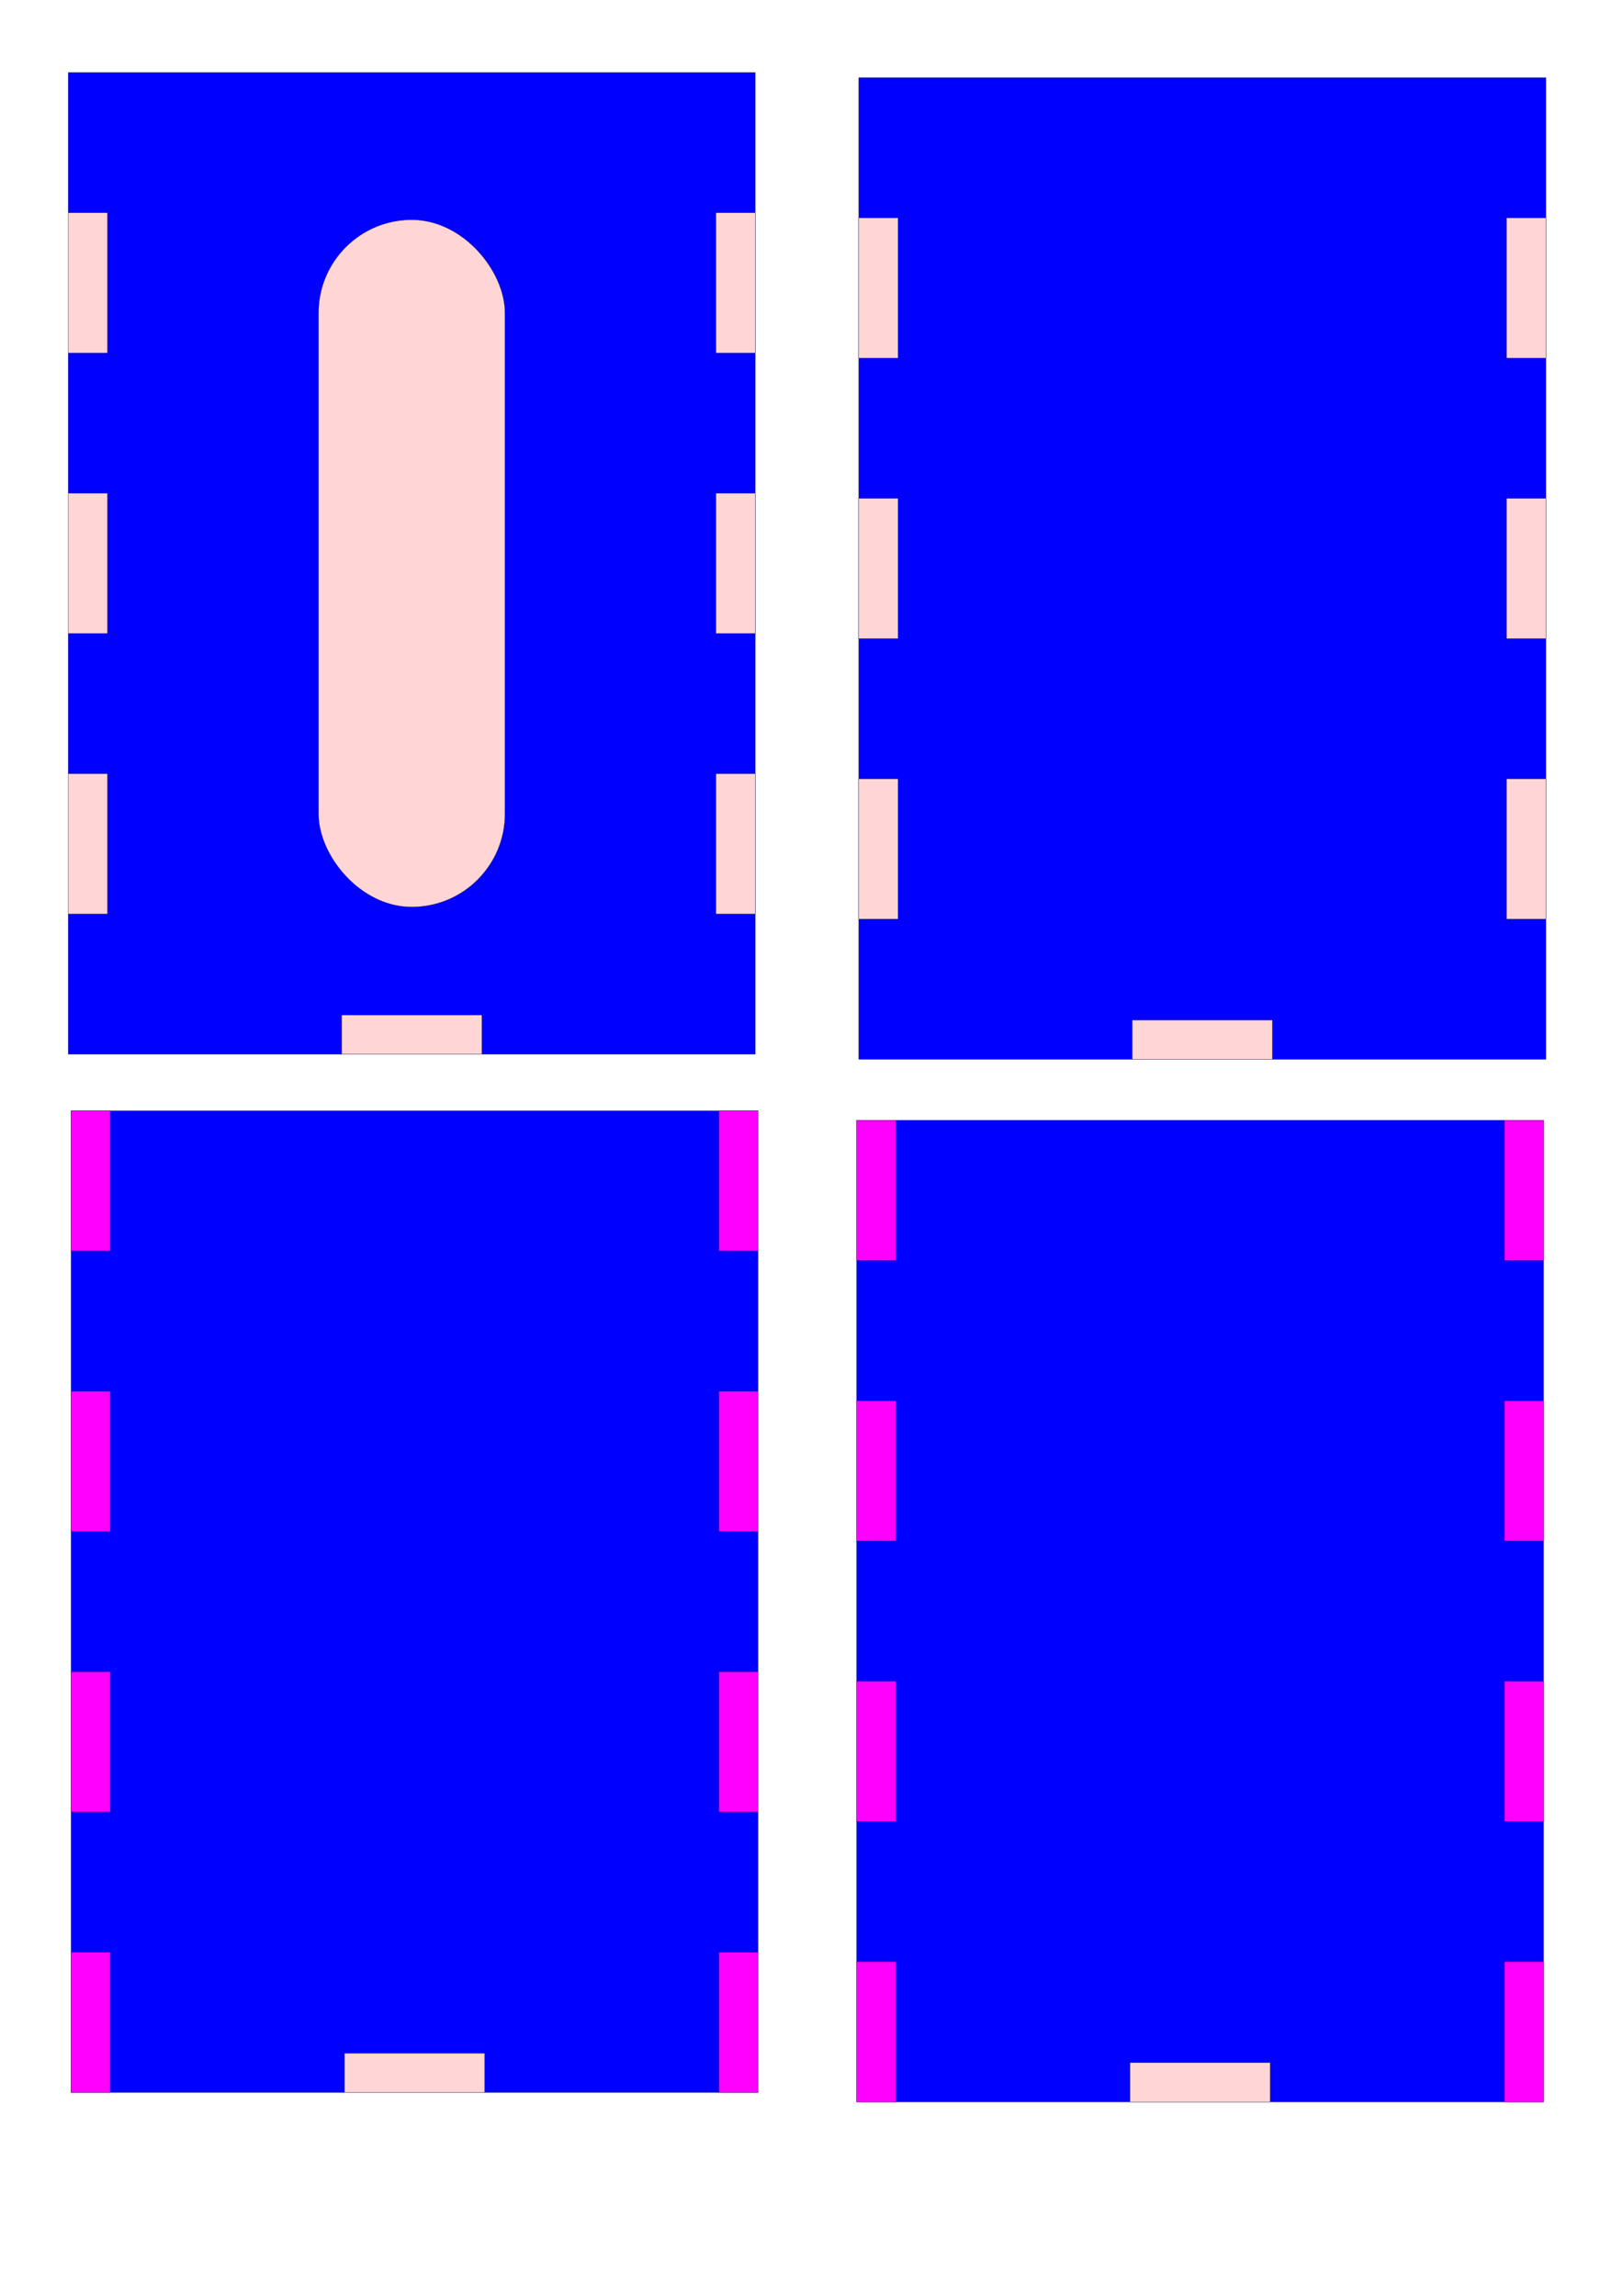 <?xml version="1.0" encoding="UTF-8" standalone="no"?>
<!-- Created with Inkscape (http://www.inkscape.org/) -->

<svg
   width="210mm"
   height="297mm"
   viewBox="0 0 210 297"
   version="1.1"
   id="svg5"
   inkscape:version="1.1.1 (3bf5ae0d25, 2021-09-20)"
   sodipodi:docname="box.svg"
   xmlns:inkscape="http://www.inkscape.org/namespaces/inkscape"
   xmlns:sodipodi="http://sodipodi.sourceforge.net/DTD/sodipodi-0.dtd"
   xmlns="http://www.w3.org/2000/svg"
   xmlns:svg="http://www.w3.org/2000/svg">
  <sodipodi:namedview
     id="namedview7"
     pagecolor="#ffffff"
     bordercolor="#666666"
     borderopacity="1.0"
     inkscape:pageshadow="2"
     inkscape:pageopacity="0.0"
     inkscape:pagecheckerboard="0"
     inkscape:document-units="mm"
     showgrid="false"
     inkscape:snap-bbox="true"
     inkscape:bbox-nodes="true"
     inkscape:bbox-paths="true"
     inkscape:snap-bbox-edge-midpoints="true"
     inkscape:snap-bbox-midpoints="true"
     inkscape:zoom="0.70710678"
     inkscape:cx="799.73777"
     inkscape:cy="830.85046"
     inkscape:window-width="1920"
     inkscape:window-height="1051"
     inkscape:window-x="-9"
     inkscape:window-y="-9"
     inkscape:window-maximized="1"
     inkscape:current-layer="layer1"
     inkscape:snap-center="true"
     inkscape:snap-object-midpoints="true"
     inkscape:snap-midpoints="true"
     inkscape:snap-intersection-paths="true"
     inkscape:object-paths="true"
     inkscape:snap-smooth-nodes="true" />
  <defs
     id="defs2" />
  <g
     inkscape:label="Layer 1"
     inkscape:groupmode="layer"
     id="layer1">
    <rect
       style="fill:#0000ff;fill-rule:evenodd;stroke-width:0.025;stroke-miterlimit:4;stroke-dasharray:none;stroke:#000000;stroke-opacity:1;stroke-linecap:square;paint-order:fill markers stroke"
       id="rect31"
       width="88.9"
       height="127"
       x="8.825"
       y="9.383" />
    <rect
       style="fill:#0000ff;fill-rule:evenodd;stroke-width:0.025;stroke-miterlimit:4;stroke-dasharray:none;stroke:#000000;stroke-opacity:1;stroke-linecap:square;paint-order:fill markers stroke"
       id="rect33"
       width="88.9"
       height="88.9"
       x="229.087"
       y="153.277" />
    <rect
       style="fill:#ffd5d5;stroke-width:0.025;stroke-miterlimit:4;stroke-dasharray:none;stroke:#000000;stroke-opacity:1;stroke-linecap:square;paint-order:fill markers stroke"
       id="rect4438-9-4"
       width="35.382"
       height="5.08"
       x="153.277"
       y="-317.987"
       transform="rotate(90)" />
    <rect
       style="fill:#ffd5d5;stroke-width:0.025;stroke-miterlimit:4;stroke-dasharray:none;stroke:#000000;stroke-opacity:1;stroke-linecap:square;paint-order:fill markers stroke"
       id="rect4438-9-0"
       width="35.382"
       height="5.08"
       x="206.795"
       y="-317.987"
       transform="rotate(90)" />
    <rect
       style="fill:#ffd5d5;stroke-width:0.025;stroke-miterlimit:4;stroke-dasharray:none;stroke:#000000;stroke-opacity:1;stroke-linecap:square;paint-order:fill markers stroke"
       id="rect4438-9-7"
       width="35.382"
       height="5.08"
       x="206.795"
       y="-234.167"
       transform="rotate(90)" />
    <rect
       style="fill:#ffd5d5;stroke-width:0.025;stroke-miterlimit:4;stroke-dasharray:none;stroke:#000000;stroke-opacity:1;stroke-linecap:square;paint-order:fill markers stroke"
       id="rect4438-0"
       width="35.382"
       height="5.08"
       x="229.087"
       y="237.097" />
    <rect
       style="fill:#ffd5d5;stroke-width:0.025;stroke-miterlimit:4;stroke-dasharray:none;stroke:#000000;stroke-opacity:1;stroke-linecap:square;paint-order:fill markers stroke"
       id="rect4438-3"
       width="35.382"
       height="5.08"
       x="282.604"
       y="237.097" />
    <rect
       style="fill:#0000ff;fill-rule:evenodd;stroke-width:0.025;stroke-miterlimit:4;stroke-dasharray:none;stroke:#000000;stroke-opacity:1;stroke-linecap:square;paint-order:fill markers stroke"
       id="rect137"
       width="88.9"
       height="127"
       x="9.193"
       y="143.7" />
    <rect
       style="fill:#ffd5d5;stroke-width:0.025;stroke-miterlimit:4;stroke-dasharray:none;stroke:#000000;stroke-opacity:1;stroke-linecap:square;paint-order:fill markers stroke"
       id="rect4154-2"
       width="18.136"
       height="5.08"
       x="44.575"
       y="265.62" />
    <rect
       style="fill:#ffd5d5;fill-rule:evenodd;stroke-width:0.025;stroke-miterlimit:4;stroke-dasharray:none;stroke:#000000;stroke-opacity:1;stroke-linecap:square;paint-order:fill markers stroke"
       id="rect365"
       width="5.08"
       height="18.143"
       x="-13.905"
       y="-118.24"
       transform="scale(-1)" />
    <rect
       style="fill:#ffd5d5;fill-rule:evenodd;stroke-width:0.025;stroke-miterlimit:4;stroke-dasharray:none;stroke:#000000;stroke-opacity:1;stroke-linecap:square;paint-order:fill markers stroke"
       id="rect383"
       width="5.08"
       height="18.143"
       x="-13.905"
       y="-45.668"
       transform="scale(-1)" />
    <rect
       style="fill:#ffd5d5;fill-rule:evenodd;stroke-width:0.025;stroke-miterlimit:4;stroke-dasharray:none;stroke:#000000;stroke-opacity:1;stroke-linecap:square;paint-order:fill markers stroke"
       id="rect385"
       width="5.08"
       height="18.143"
       x="-13.905"
       y="-81.954"
       transform="scale(-1)" />
    <rect
       style="fill:#ffd5d5;fill-rule:evenodd;stroke-width:0.025;stroke-miterlimit:4;stroke-dasharray:none;stroke:#000000;stroke-opacity:1;stroke-linecap:square;paint-order:fill markers stroke"
       id="rect503"
       width="5.08"
       height="18.143"
       x="-97.725"
       y="-118.24"
       transform="scale(-1)" />
    <rect
       style="fill:#ffd5d5;fill-rule:evenodd;stroke-width:0.025;stroke-miterlimit:4;stroke-dasharray:none;stroke:#000000;stroke-opacity:1;stroke-linecap:square;paint-order:fill markers stroke"
       id="rect505"
       width="5.08"
       height="18.143"
       x="-97.725"
       y="-45.668"
       transform="scale(-1)" />
    <rect
       style="fill:#ffd5d5;fill-rule:evenodd;stroke-width:0.025;stroke-miterlimit:4;stroke-dasharray:none;stroke:#000000;stroke-opacity:1;stroke-linecap:square;paint-order:fill markers stroke"
       id="rect507"
       width="5.08"
       height="18.143"
       x="-97.725"
       y="-81.954"
       transform="scale(-1)" />
    <rect
       style="fill:#0000ff;fill-rule:evenodd;stroke-width:0.025;stroke-miterlimit:4;stroke-dasharray:none;stroke:#000000;stroke-opacity:1;stroke-linecap:square;paint-order:fill markers stroke"
       id="rect31-9"
       width="88.9"
       height="127"
       x="111.118"
       y="10.045" />
    <rect
       style="fill:#ffd5d5;stroke-width:0.025;stroke-miterlimit:4;stroke-dasharray:none;stroke:#000000;stroke-opacity:1;stroke-linecap:square;paint-order:fill markers stroke"
       id="rect4154-5"
       width="18.136"
       height="5.08"
       x="146.5"
       y="131.965" />
    <rect
       style="fill:#ffd5d5;fill-rule:evenodd;stroke-width:0.025;stroke-miterlimit:4;stroke-dasharray:none;stroke:#000000;stroke-opacity:1;stroke-linecap:square;paint-order:fill markers stroke"
       id="rect365-5"
       width="5.08"
       height="18.143"
       x="-116.198"
       y="-118.902"
       transform="scale(-1)" />
    <rect
       style="fill:#ffd5d5;fill-rule:evenodd;stroke-width:0.025;stroke-miterlimit:4;stroke-dasharray:none;stroke:#000000;stroke-opacity:1;stroke-linecap:square;paint-order:fill markers stroke"
       id="rect383-2"
       width="5.08"
       height="18.143"
       x="-116.198"
       y="-46.331"
       transform="scale(-1)" />
    <rect
       style="fill:#ffd5d5;fill-rule:evenodd;stroke-width:0.025;stroke-miterlimit:4;stroke-dasharray:none;stroke:#000000;stroke-opacity:1;stroke-linecap:square;paint-order:fill markers stroke"
       id="rect385-7"
       width="5.08"
       height="18.143"
       x="-116.198"
       y="-82.617"
       transform="scale(-1)" />
    <rect
       style="fill:#ffd5d5;fill-rule:evenodd;stroke-width:0.025;stroke-miterlimit:4;stroke-dasharray:none;stroke:#000000;stroke-opacity:1;stroke-linecap:square;paint-order:fill markers stroke"
       id="rect503-4"
       width="5.08"
       height="18.143"
       x="-200.018"
       y="-118.902"
       transform="scale(-1)" />
    <rect
       style="fill:#ffd5d5;fill-rule:evenodd;stroke-width:0.025;stroke-miterlimit:4;stroke-dasharray:none;stroke:#000000;stroke-opacity:1;stroke-linecap:square;paint-order:fill markers stroke"
       id="rect505-4"
       width="5.08"
       height="18.143"
       x="-200.018"
       y="-46.331"
       transform="scale(-1)" />
    <rect
       style="fill:#ffd5d5;fill-rule:evenodd;stroke-width:0.025;stroke-miterlimit:4;stroke-dasharray:none;stroke:#000000;stroke-opacity:1;stroke-linecap:square;paint-order:fill markers stroke"
       id="rect507-2"
       width="5.08"
       height="18.143"
       x="-200.018"
       y="-82.617"
       transform="scale(-1)" />
    <rect
       style="fill:#ff00ff;fill-rule:evenodd;stroke-width:0.025;stroke-miterlimit:4;stroke-dasharray:none;stroke:#000000;stroke-opacity:1;stroke-linecap:square;paint-order:fill markers stroke"
       id="rect1173"
       width="5.08"
       height="18.143"
       x="-14.273"
       y="-234.414"
       transform="scale(-1)" />
    <rect
       style="fill:#ff00ff;fill-rule:evenodd;stroke-width:0.025;stroke-miterlimit:4;stroke-dasharray:none;stroke:#000000;stroke-opacity:1;stroke-linecap:square;paint-order:fill markers stroke"
       id="rect1181"
       width="5.08"
       height="18.143"
       x="-14.273"
       y="-198.129"
       transform="scale(-1)" />
    <rect
       style="fill:#ff00ff;fill-rule:evenodd;stroke-width:0.025;stroke-miterlimit:4;stroke-dasharray:none;stroke:#000000;stroke-opacity:1;stroke-linecap:square;paint-order:fill markers stroke"
       id="rect1183"
       width="5.08"
       height="18.143"
       x="-14.273"
       y="-161.843"
       transform="scale(-1)" />
    <rect
       style="fill:#ff00ff;fill-rule:evenodd;stroke-width:0.025;stroke-miterlimit:4;stroke-dasharray:none;stroke:#000000;stroke-opacity:1;stroke-linecap:square;paint-order:fill markers stroke"
       id="rect1185"
       width="5.08"
       height="18.143"
       x="-14.273"
       y="-270.7"
       transform="scale(-1)" />
    <rect
       style="fill:#ff00ff;fill-rule:evenodd;stroke-width:0.025;stroke-miterlimit:4;stroke-dasharray:none;stroke:#000000;stroke-opacity:1;stroke-linecap:square;paint-order:fill markers stroke"
       id="rect1187"
       width="5.08"
       height="18.143"
       x="-98.093"
       y="-234.414"
       transform="scale(-1)" />
    <rect
       style="fill:#ff00ff;fill-rule:evenodd;stroke-width:0.025;stroke-miterlimit:4;stroke-dasharray:none;stroke:#000000;stroke-opacity:1;stroke-linecap:square;paint-order:fill markers stroke"
       id="rect1195"
       width="5.08"
       height="18.143"
       x="-98.093"
       y="-198.129"
       transform="scale(-1)" />
    <rect
       style="fill:#ff00ff;fill-rule:evenodd;stroke-width:0.025;stroke-miterlimit:4;stroke-dasharray:none;stroke:#000000;stroke-opacity:1;stroke-linecap:square;paint-order:fill markers stroke"
       id="rect1197"
       width="5.08"
       height="18.143"
       x="-98.093"
       y="-161.843"
       transform="scale(-1)" />
    <rect
       style="fill:#ff00ff;fill-rule:evenodd;stroke-width:0.025;stroke-miterlimit:4;stroke-dasharray:none;stroke:#000000;stroke-opacity:1;stroke-linecap:square;paint-order:fill markers stroke"
       id="rect1199"
       width="5.08"
       height="18.143"
       x="-98.093"
       y="-270.7"
       transform="scale(-1)" />
    <rect
       style="fill:#ffd5d5;stroke-width:0.025;stroke-miterlimit:4;stroke-dasharray:none;stroke:#000000;stroke-opacity:1;stroke-linecap:square;paint-order:fill markers stroke"
       id="rect3771"
       width="24.13"
       height="88.9"
       x="41.21"
       y="28.433"
       ry="12.065" />
    <rect
       style="fill:#0000ff;fill-rule:evenodd;stroke-width:0.025;stroke-miterlimit:4;stroke-dasharray:none;stroke:#000000;stroke-opacity:1;stroke-linecap:square;paint-order:fill markers stroke"
       id="rect137-1"
       width="88.9"
       height="127"
       x="110.834"
       y="144.917" />
    <rect
       style="fill:#ffd5d5;stroke-width:0.025;stroke-miterlimit:4;stroke-dasharray:none;stroke:#000000;stroke-opacity:1;stroke-linecap:square;paint-order:fill markers stroke"
       id="rect4154-50"
       width="18.136"
       height="5.08"
       x="146.216"
       y="266.837" />
    <rect
       style="fill:#ff00ff;fill-rule:evenodd;stroke-width:0.025;stroke-miterlimit:4;stroke-dasharray:none;stroke:#000000;stroke-opacity:1;stroke-linecap:square;paint-order:fill markers stroke"
       id="rect1173-5"
       width="5.08"
       height="18.143"
       x="-115.914"
       y="-235.631"
       transform="scale(-1)" />
    <rect
       style="fill:#ff00ff;fill-rule:evenodd;stroke-width:0.025;stroke-miterlimit:4;stroke-dasharray:none;stroke:#000000;stroke-opacity:1;stroke-linecap:square;paint-order:fill markers stroke"
       id="rect1181-5"
       width="5.08"
       height="18.143"
       x="-115.914"
       y="-199.345"
       transform="scale(-1)" />
    <rect
       style="fill:#ff00ff;fill-rule:evenodd;stroke-width:0.025;stroke-miterlimit:4;stroke-dasharray:none;stroke:#000000;stroke-opacity:1;stroke-linecap:square;paint-order:fill markers stroke"
       id="rect1183-8"
       width="5.08"
       height="18.143"
       x="-115.914"
       y="-163.06"
       transform="scale(-1)" />
    <rect
       style="fill:#ff00ff;fill-rule:evenodd;stroke-width:0.025;stroke-miterlimit:4;stroke-dasharray:none;stroke:#000000;stroke-opacity:1;stroke-linecap:square;paint-order:fill markers stroke"
       id="rect1185-9"
       width="5.08"
       height="18.143"
       x="-115.914"
       y="-271.917"
       transform="scale(-1)" />
    <rect
       style="fill:#ff00ff;fill-rule:evenodd;stroke-width:0.025;stroke-miterlimit:4;stroke-dasharray:none;stroke:#000000;stroke-opacity:1;stroke-linecap:square;paint-order:fill markers stroke"
       id="rect1187-8"
       width="5.08"
       height="18.143"
       x="-199.734"
       y="-235.631"
       transform="scale(-1)" />
    <rect
       style="fill:#ff00ff;fill-rule:evenodd;stroke-width:0.025;stroke-miterlimit:4;stroke-dasharray:none;stroke:#000000;stroke-opacity:1;stroke-linecap:square;paint-order:fill markers stroke"
       id="rect1195-7"
       width="5.08"
       height="18.143"
       x="-199.734"
       y="-199.345"
       transform="scale(-1)" />
    <rect
       style="fill:#ff00ff;fill-rule:evenodd;stroke-width:0.025;stroke-miterlimit:4;stroke-dasharray:none;stroke:#000000;stroke-opacity:1;stroke-linecap:square;paint-order:fill markers stroke"
       id="rect1197-0"
       width="5.08"
       height="18.143"
       x="-199.734"
       y="-163.06"
       transform="scale(-1)" />
    <rect
       style="fill:#ff00ff;fill-rule:evenodd;stroke-width:0.025;stroke-miterlimit:4;stroke-dasharray:none;stroke:#000000;stroke-opacity:1;stroke-linecap:square;paint-order:fill markers stroke"
       id="rect1199-8"
       width="5.08"
       height="18.143"
       x="-199.734"
       y="-271.917"
       transform="scale(-1)" />
    <rect
       style="fill:#ffd5d5;stroke-width:0.025;stroke-miterlimit:4;stroke-dasharray:none;stroke:#000000;stroke-opacity:1;stroke-linecap:square;paint-order:fill markers stroke"
       id="rect4154"
       width="18.136"
       height="5.08"
       x="44.207"
       y="131.303" />
    <rect
       style="fill:#ffd5d5;stroke-width:0.025;stroke-miterlimit:4;stroke-dasharray:none;stroke:#000000;stroke-opacity:1;stroke-linecap:square;paint-order:fill markers stroke"
       id="rect4436"
       width="35.382"
       height="5.08"
       x="282.604"
       y="153.277" />
    <rect
       style="fill:#ffd5d5;stroke-width:0.025;stroke-miterlimit:4;stroke-dasharray:none;stroke:#000000;stroke-opacity:1;stroke-linecap:square;paint-order:fill markers stroke"
       id="rect4438"
       width="35.382"
       height="5.08"
       x="229.087"
       y="153.277" />
    <rect
       style="fill:#ffd5d5;stroke-width:0.025;stroke-miterlimit:4;stroke-dasharray:none;stroke:#000000;stroke-opacity:1;stroke-linecap:square;paint-order:fill markers stroke"
       id="rect4438-9"
       width="35.382"
       height="5.08"
       x="153.277"
       y="-234.167"
       transform="rotate(90)" />
    <rect
       style="fill:#0000ff;fill-rule:evenodd;stroke-width:0.025;stroke-miterlimit:4;stroke-dasharray:none;stroke:#000000;stroke-opacity:1;stroke-linecap:square;paint-order:fill markers stroke"
       id="rect33-0"
       width="88.9"
       height="88.9"
       x="327.856"
       y="154.612" />
    <rect
       style="fill:#ffd5d5;stroke-width:0.025;stroke-miterlimit:4;stroke-dasharray:none;stroke:#000000;stroke-opacity:1;stroke-linecap:square;paint-order:fill markers stroke"
       id="rect4438-9-4-1"
       width="35.382"
       height="5.08"
       x="154.612"
       y="-416.756"
       transform="rotate(90)" />
    <rect
       style="fill:#ffd5d5;stroke-width:0.025;stroke-miterlimit:4;stroke-dasharray:none;stroke:#000000;stroke-opacity:1;stroke-linecap:square;paint-order:fill markers stroke"
       id="rect4438-9-0-4"
       width="35.382"
       height="5.08"
       x="208.13"
       y="-416.756"
       transform="rotate(90)" />
    <rect
       style="fill:#ffd5d5;stroke-width:0.025;stroke-miterlimit:4;stroke-dasharray:none;stroke:#000000;stroke-opacity:1;stroke-linecap:square;paint-order:fill markers stroke"
       id="rect4438-9-7-2"
       width="35.382"
       height="5.08"
       x="208.13"
       y="-332.936"
       transform="rotate(90)" />
    <rect
       style="fill:#ffd5d5;stroke-width:0.025;stroke-miterlimit:4;stroke-dasharray:none;stroke:#000000;stroke-opacity:1;stroke-linecap:square;paint-order:fill markers stroke"
       id="rect4438-0-2"
       width="35.382"
       height="5.08"
       x="327.856"
       y="238.432" />
    <rect
       style="fill:#ffd5d5;stroke-width:0.025;stroke-miterlimit:4;stroke-dasharray:none;stroke:#000000;stroke-opacity:1;stroke-linecap:square;paint-order:fill markers stroke"
       id="rect4438-3-2"
       width="35.382"
       height="5.08"
       x="381.374"
       y="238.432" />
    <rect
       style="fill:#ffd5d5;stroke-width:0.025;stroke-miterlimit:4;stroke-dasharray:none;stroke:#000000;stroke-opacity:1;stroke-linecap:square;paint-order:fill markers stroke"
       id="rect4436-3"
       width="35.382"
       height="5.08"
       x="381.374"
       y="154.612" />
    <rect
       style="fill:#ffd5d5;stroke-width:0.025;stroke-miterlimit:4;stroke-dasharray:none;stroke:#000000;stroke-opacity:1;stroke-linecap:square;paint-order:fill markers stroke"
       id="rect4438-90"
       width="35.382"
       height="5.08"
       x="327.856"
       y="154.612" />
    <rect
       style="fill:#ffd5d5;stroke-width:0.025;stroke-miterlimit:4;stroke-dasharray:none;stroke:#000000;stroke-opacity:1;stroke-linecap:square;paint-order:fill markers stroke"
       id="rect4438-9-8"
       width="35.382"
       height="5.08"
       x="154.612"
       y="-332.936"
       transform="rotate(90)" />
  </g>
</svg>
